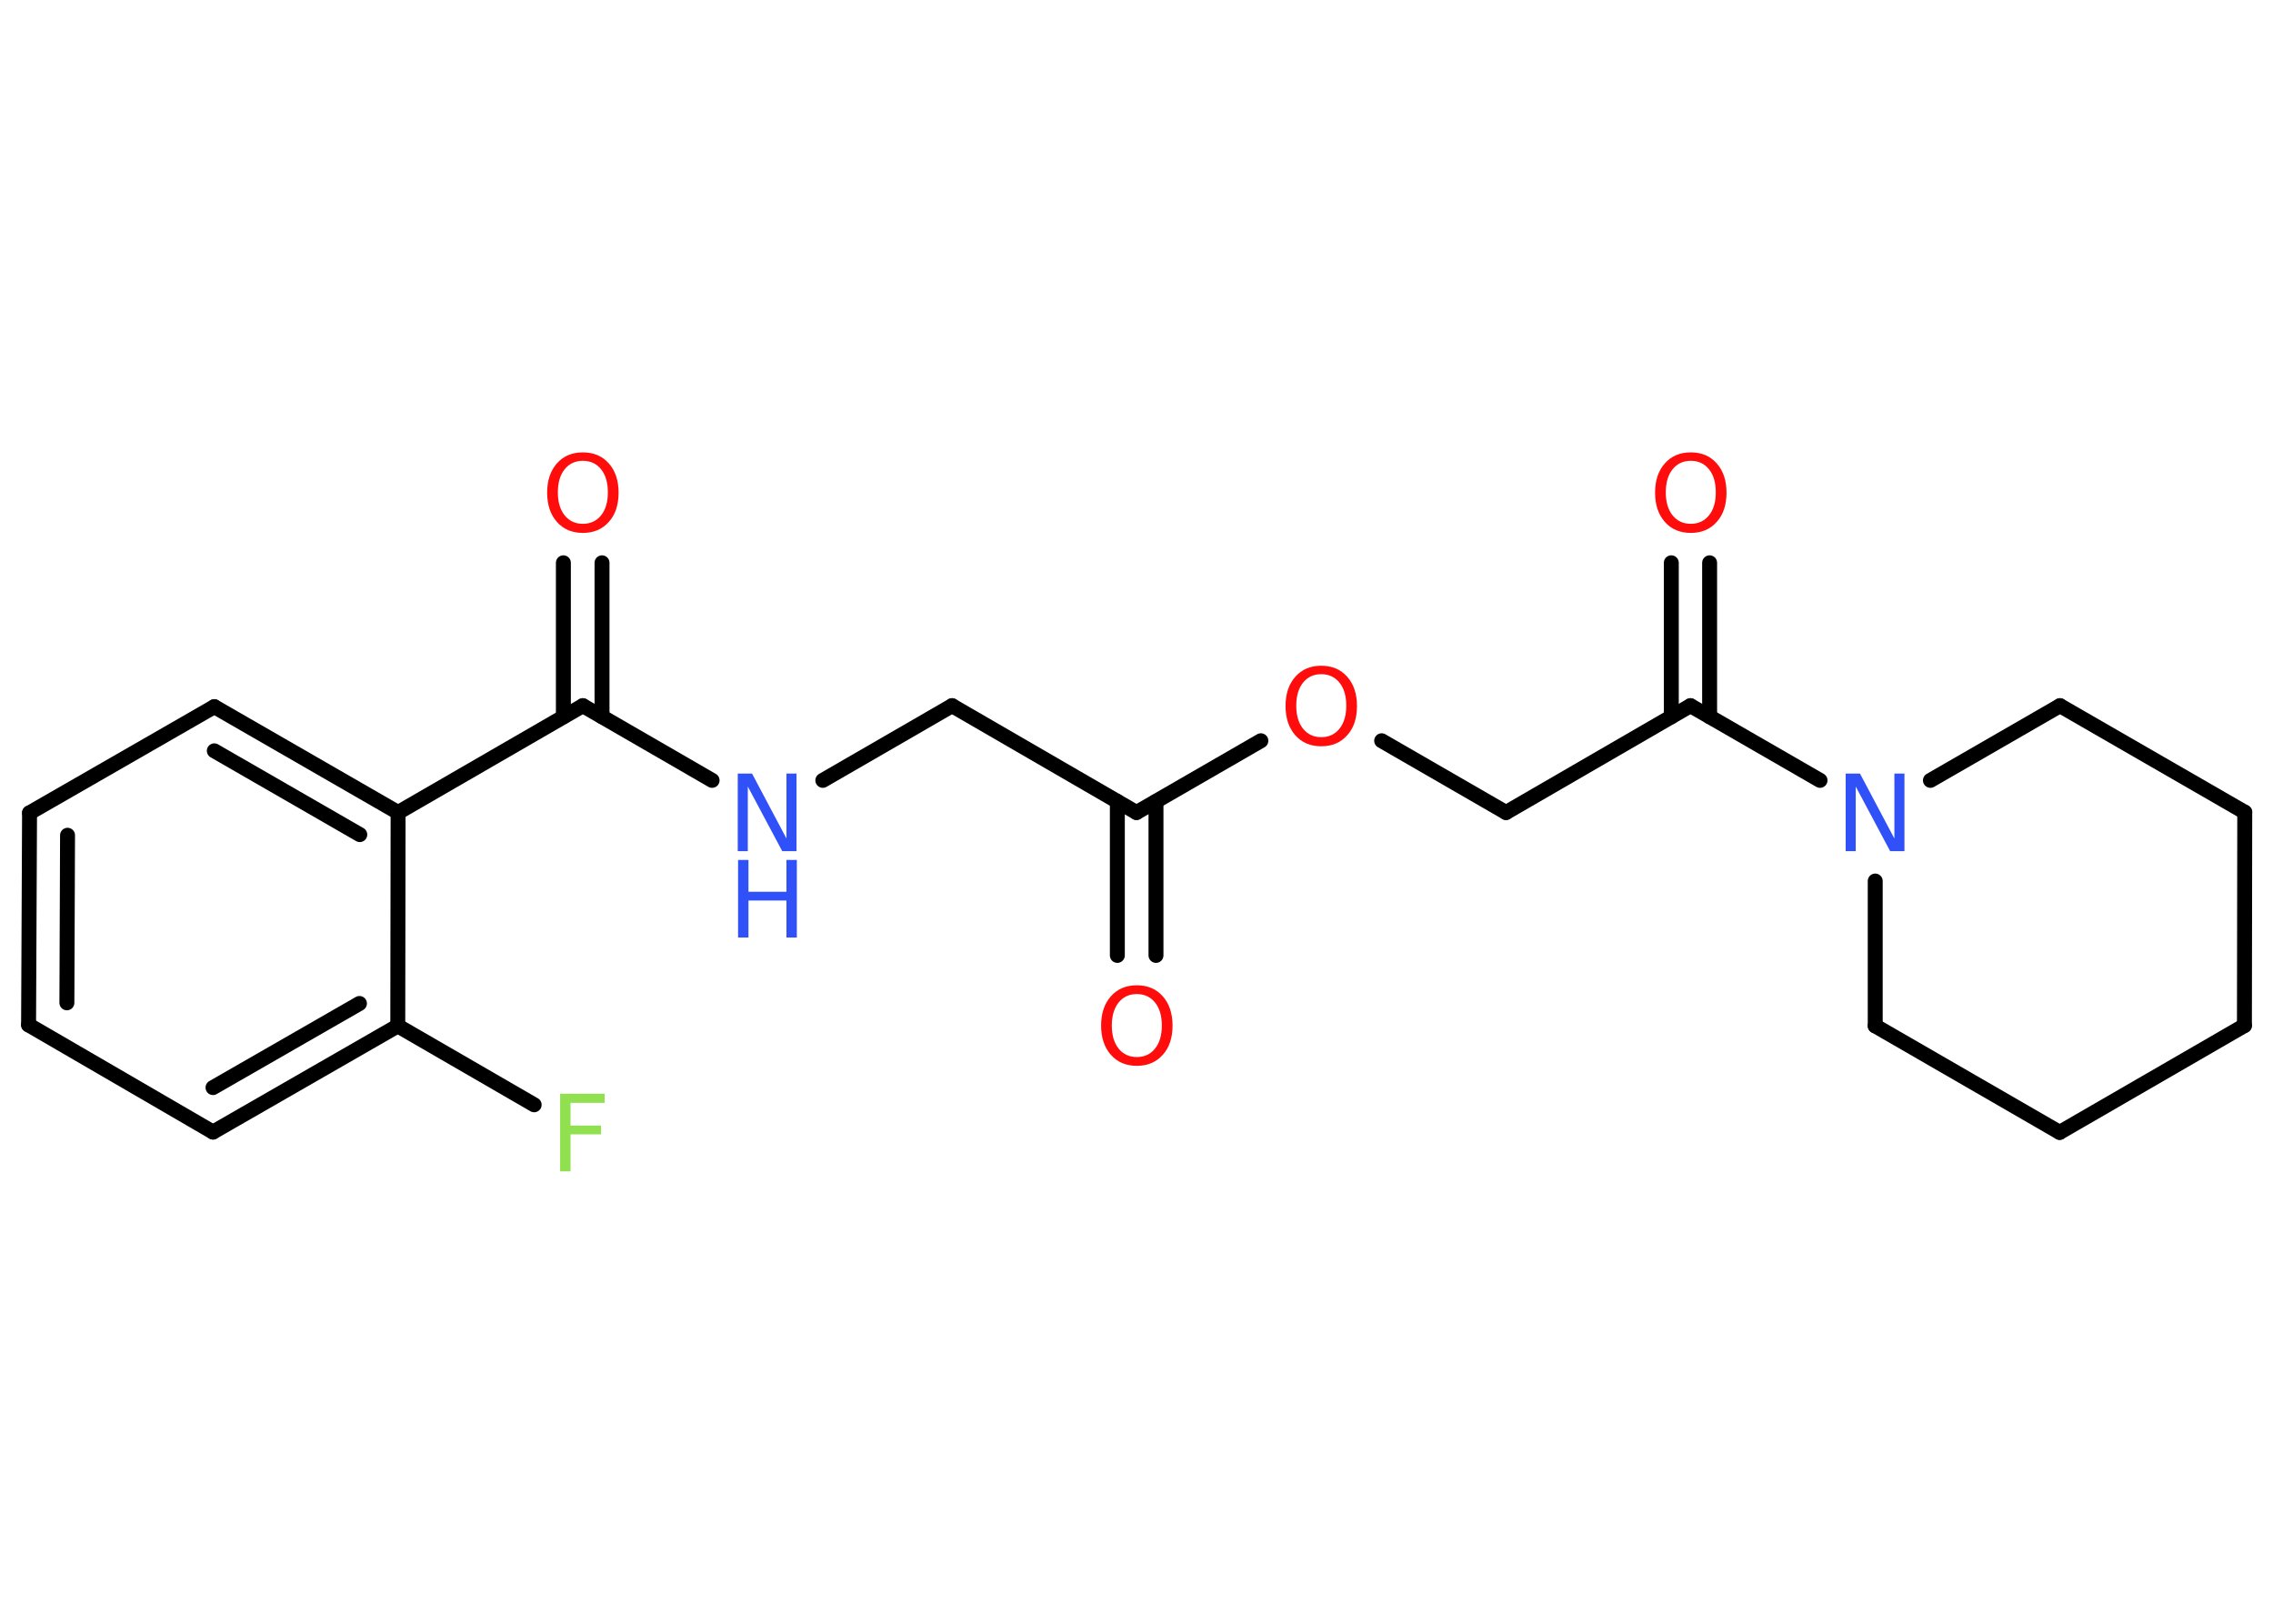 <?xml version='1.0' encoding='UTF-8'?>
<!DOCTYPE svg PUBLIC "-//W3C//DTD SVG 1.1//EN" "http://www.w3.org/Graphics/SVG/1.1/DTD/svg11.dtd">
<svg version='1.2' xmlns='http://www.w3.org/2000/svg' xmlns:xlink='http://www.w3.org/1999/xlink' width='70.0mm' height='50.0mm' viewBox='0 0 70.0 50.0'>
  <desc>Generated by the Chemistry Development Kit (http://github.com/cdk)</desc>
  <g stroke-linecap='round' stroke-linejoin='round' stroke='#000000' stroke-width='.46' fill='#FF0D0D'>
    <rect x='.0' y='.0' width='70.0' height='50.0' fill='#FFFFFF' stroke='none'/>
    <g id='mol1' class='mol'>
      <g id='mol1bnd1' class='bond'>
        <line x1='34.41' y1='29.42' x2='34.41' y2='24.68'/>
        <line x1='35.6' y1='29.42' x2='35.6' y2='24.68'/>
      </g>
      <line id='mol1bnd2' class='bond' x1='35.0' y1='25.02' x2='29.32' y2='21.73'/>
      <line id='mol1bnd3' class='bond' x1='29.32' y1='21.73' x2='25.34' y2='24.03'/>
      <line id='mol1bnd4' class='bond' x1='21.93' y1='24.03' x2='17.95' y2='21.73'/>
      <g id='mol1bnd5' class='bond'>
        <line x1='17.35' y1='22.07' x2='17.35' y2='17.33'/>
        <line x1='18.54' y1='22.07' x2='18.54' y2='17.33'/>
      </g>
      <line id='mol1bnd6' class='bond' x1='17.95' y1='21.73' x2='12.26' y2='25.02'/>
      <g id='mol1bnd7' class='bond'>
        <line x1='12.26' y1='25.02' x2='6.6' y2='21.76'/>
        <line x1='11.08' y1='25.7' x2='6.6' y2='23.12'/>
      </g>
      <line id='mol1bnd8' class='bond' x1='6.6' y1='21.76' x2='.91' y2='25.03'/>
      <g id='mol1bnd9' class='bond'>
        <line x1='.91' y1='25.03' x2='.88' y2='31.56'/>
        <line x1='2.08' y1='25.72' x2='2.06' y2='30.88'/>
      </g>
      <line id='mol1bnd10' class='bond' x1='.88' y1='31.56' x2='6.56' y2='34.86'/>
      <g id='mol1bnd11' class='bond'>
        <line x1='6.56' y1='34.86' x2='12.25' y2='31.59'/>
        <line x1='6.56' y1='33.49' x2='11.07' y2='30.9'/>
      </g>
      <line id='mol1bnd12' class='bond' x1='12.26' y1='25.02' x2='12.25' y2='31.59'/>
      <line id='mol1bnd13' class='bond' x1='12.25' y1='31.59' x2='16.45' y2='34.02'/>
      <line id='mol1bnd14' class='bond' x1='35.0' y1='25.02' x2='38.83' y2='22.81'/>
      <line id='mol1bnd15' class='bond' x1='42.55' y1='22.81' x2='46.38' y2='25.02'/>
      <line id='mol1bnd16' class='bond' x1='46.38' y1='25.02' x2='52.06' y2='21.73'/>
      <g id='mol1bnd17' class='bond'>
        <line x1='51.47' y1='22.07' x2='51.47' y2='17.33'/>
        <line x1='52.65' y1='22.07' x2='52.65' y2='17.33'/>
      </g>
      <line id='mol1bnd18' class='bond' x1='52.06' y1='21.73' x2='56.05' y2='24.03'/>
      <line id='mol1bnd19' class='bond' x1='59.45' y1='24.03' x2='63.44' y2='21.73'/>
      <line id='mol1bnd20' class='bond' x1='63.44' y1='21.73' x2='69.13' y2='25.01'/>
      <line id='mol1bnd21' class='bond' x1='69.13' y1='25.01' x2='69.12' y2='31.58'/>
      <line id='mol1bnd22' class='bond' x1='69.12' y1='31.58' x2='63.43' y2='34.87'/>
      <line id='mol1bnd23' class='bond' x1='63.43' y1='34.87' x2='57.75' y2='31.59'/>
      <line id='mol1bnd24' class='bond' x1='57.75' y1='27.13' x2='57.75' y2='31.59'/>
      <path id='mol1atm1' class='atom' d='M35.01 30.61q-.35 .0 -.56 .26q-.21 .26 -.21 .71q.0 .45 .21 .71q.21 .26 .56 .26q.35 .0 .56 -.26q.21 -.26 .21 -.71q.0 -.45 -.21 -.71q-.21 -.26 -.56 -.26zM35.01 30.34q.5 .0 .8 .34q.3 .34 .3 .9q.0 .57 -.3 .9q-.3 .34 -.8 .34q-.5 .0 -.8 -.34q-.3 -.34 -.3 -.9q.0 -.56 .3 -.9q.3 -.34 .8 -.34z' stroke='none'/>
      <g id='mol1atm4' class='atom'>
        <path d='M22.73 23.82h.43l1.06 2.0v-2.0h.31v2.39h-.44l-1.06 -1.99v1.99h-.31v-2.39z' stroke='none' fill='#3050F8'/>
        <path d='M22.73 26.48h.32v.98h1.17v-.98h.32v2.39h-.32v-1.14h-1.17v1.14h-.32v-2.39z' stroke='none' fill='#3050F8'/>
      </g>
      <path id='mol1atm6' class='atom' d='M17.95 14.19q-.35 .0 -.56 .26q-.21 .26 -.21 .71q.0 .45 .21 .71q.21 .26 .56 .26q.35 .0 .56 -.26q.21 -.26 .21 -.71q.0 -.45 -.21 -.71q-.21 -.26 -.56 -.26zM17.95 13.93q.5 .0 .8 .34q.3 .34 .3 .9q.0 .57 -.3 .9q-.3 .34 -.8 .34q-.5 .0 -.8 -.34q-.3 -.34 -.3 -.9q.0 -.56 .3 -.9q.3 -.34 .8 -.34z' stroke='none'/>
      <path id='mol1atm13' class='atom' d='M17.25 33.68h1.37v.28h-1.05v.7h.94v.27h-.94v1.14h-.32v-2.39z' stroke='none' fill='#90E050'/>
      <path id='mol1atm14' class='atom' d='M40.69 20.76q-.35 .0 -.56 .26q-.21 .26 -.21 .71q.0 .45 .21 .71q.21 .26 .56 .26q.35 .0 .56 -.26q.21 -.26 .21 -.71q.0 -.45 -.21 -.71q-.21 -.26 -.56 -.26zM40.69 20.5q.5 .0 .8 .34q.3 .34 .3 .9q.0 .57 -.3 .9q-.3 .34 -.8 .34q-.5 .0 -.8 -.34q-.3 -.34 -.3 -.9q.0 -.56 .3 -.9q.3 -.34 .8 -.34z' stroke='none'/>
      <path id='mol1atm17' class='atom' d='M52.07 14.19q-.35 .0 -.56 .26q-.21 .26 -.21 .71q.0 .45 .21 .71q.21 .26 .56 .26q.35 .0 .56 -.26q.21 -.26 .21 -.71q.0 -.45 -.21 -.71q-.21 -.26 -.56 -.26zM52.07 13.93q.5 .0 .8 .34q.3 .34 .3 .9q.0 .57 -.3 .9q-.3 .34 -.8 .34q-.5 .0 -.8 -.34q-.3 -.34 -.3 -.9q.0 -.56 .3 -.9q.3 -.34 .8 -.34z' stroke='none'/>
      <path id='mol1atm18' class='atom' d='M56.85 23.82h.43l1.06 2.0v-2.0h.31v2.39h-.44l-1.06 -1.99v1.99h-.31v-2.39z' stroke='none' fill='#3050F8'/>
    </g>
  </g>
</svg>
